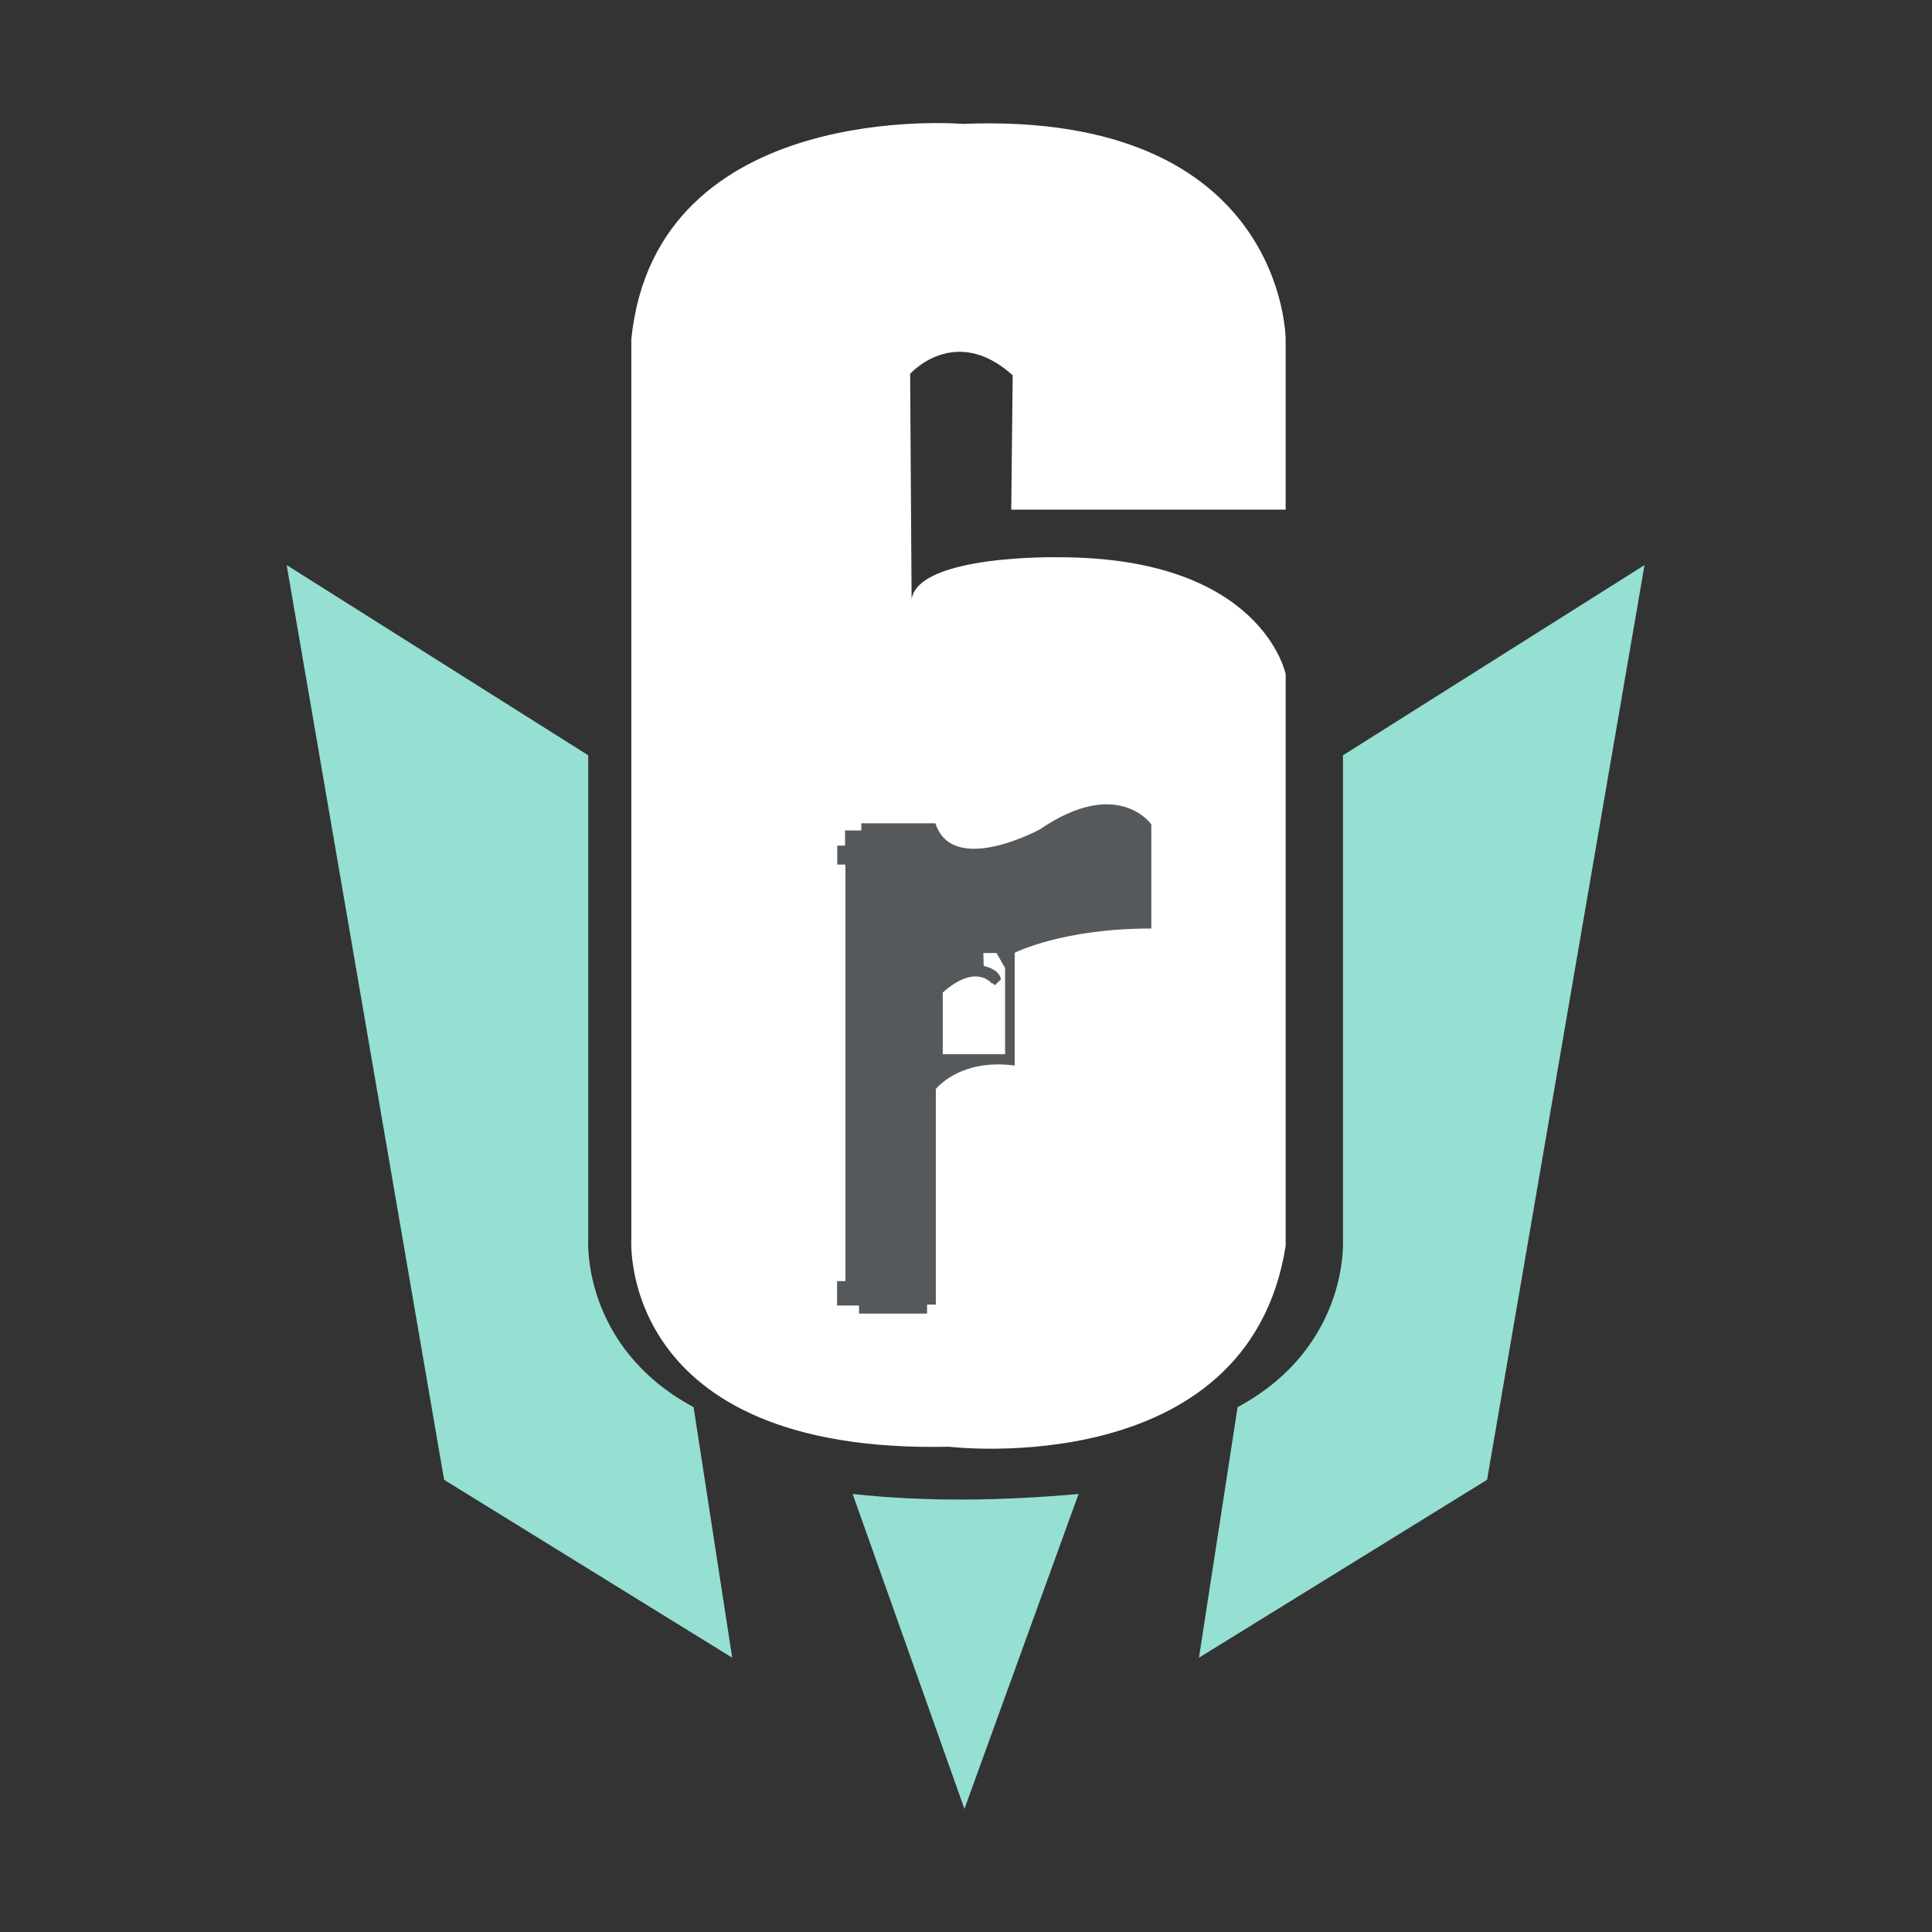 <?xml version="1.0" encoding="UTF-8"?>
<svg version="1.1" viewBox="0 0 192 192" xml:space="preserve" xmlns="http://www.w3.org/2000/svg">
	 <rect x="0" y="0" width="192" height="192" fill="#333333" stroke="none"/>
	 <g transform="matrix(.216 0 0 .216 29.442 -7.341)" stroke-miterlimit="10"><path d="m154.16 190v413.96s-6.67 99.021 146.21 95.655c0 0 137.52 16.585 154.84-92.351v-263.1s-10.649-53.795-104.35-53.795c0 0-64.443-1.346-67.748 19.278l-0.673-103.67s20.625-23.256 47.185 0.673l-0.673 61.812h126.26v-78.458s-0.307-104.96-148.66-99.022c-0.063 0-141.07-11.934-152.39 99.022z" fill="#fff"/><path d="m253.18 433.88v190.03h-3.856v10.22h10.098v3.733h30.294v-4.161h4.039v-98.839s10.955-14.382 36.292-11.199v-51.652s22.032-11.322 62.853-11.322v-47.247s-15.178-21.603-50.429 2.51c0 0-40.27 22.032-48.777-2.693h-33.231v3.305h-7.466v6.978h-3.611v7.711h3.672z" fill="#56595b" stroke="#56595b"/><path d="m296.94 490.43v29.07h29.682v-40.27l-4.161-7.283h-6.854l0.184 6.854s7.038 1.224 7.895 5.63l-2.631 2.51c0.059-0.061-7.53-11.444-24.115 3.489z" fill="#fff" stroke="#56595b"/></g><path d="m28.488 56.156 15.646 90.903 28.632 17.681-3.838-24.898c-11.172-6.019-10.472-16.661-10.472-16.661v-48.12z" fill="#96dfd3"/><path d="m163.43 56.156-15.646 90.903-28.632 17.681 3.838-24.898c11.172-6.019 10.472-16.661 10.472-16.661v-48.12z" fill="#96dfd3"/><path d="m84.735 148.47 11.109 31.292 11.343-31.292c-7.69 0.687-15.204 0.787-22.452 0z" fill="#96dfd3"/></svg>
